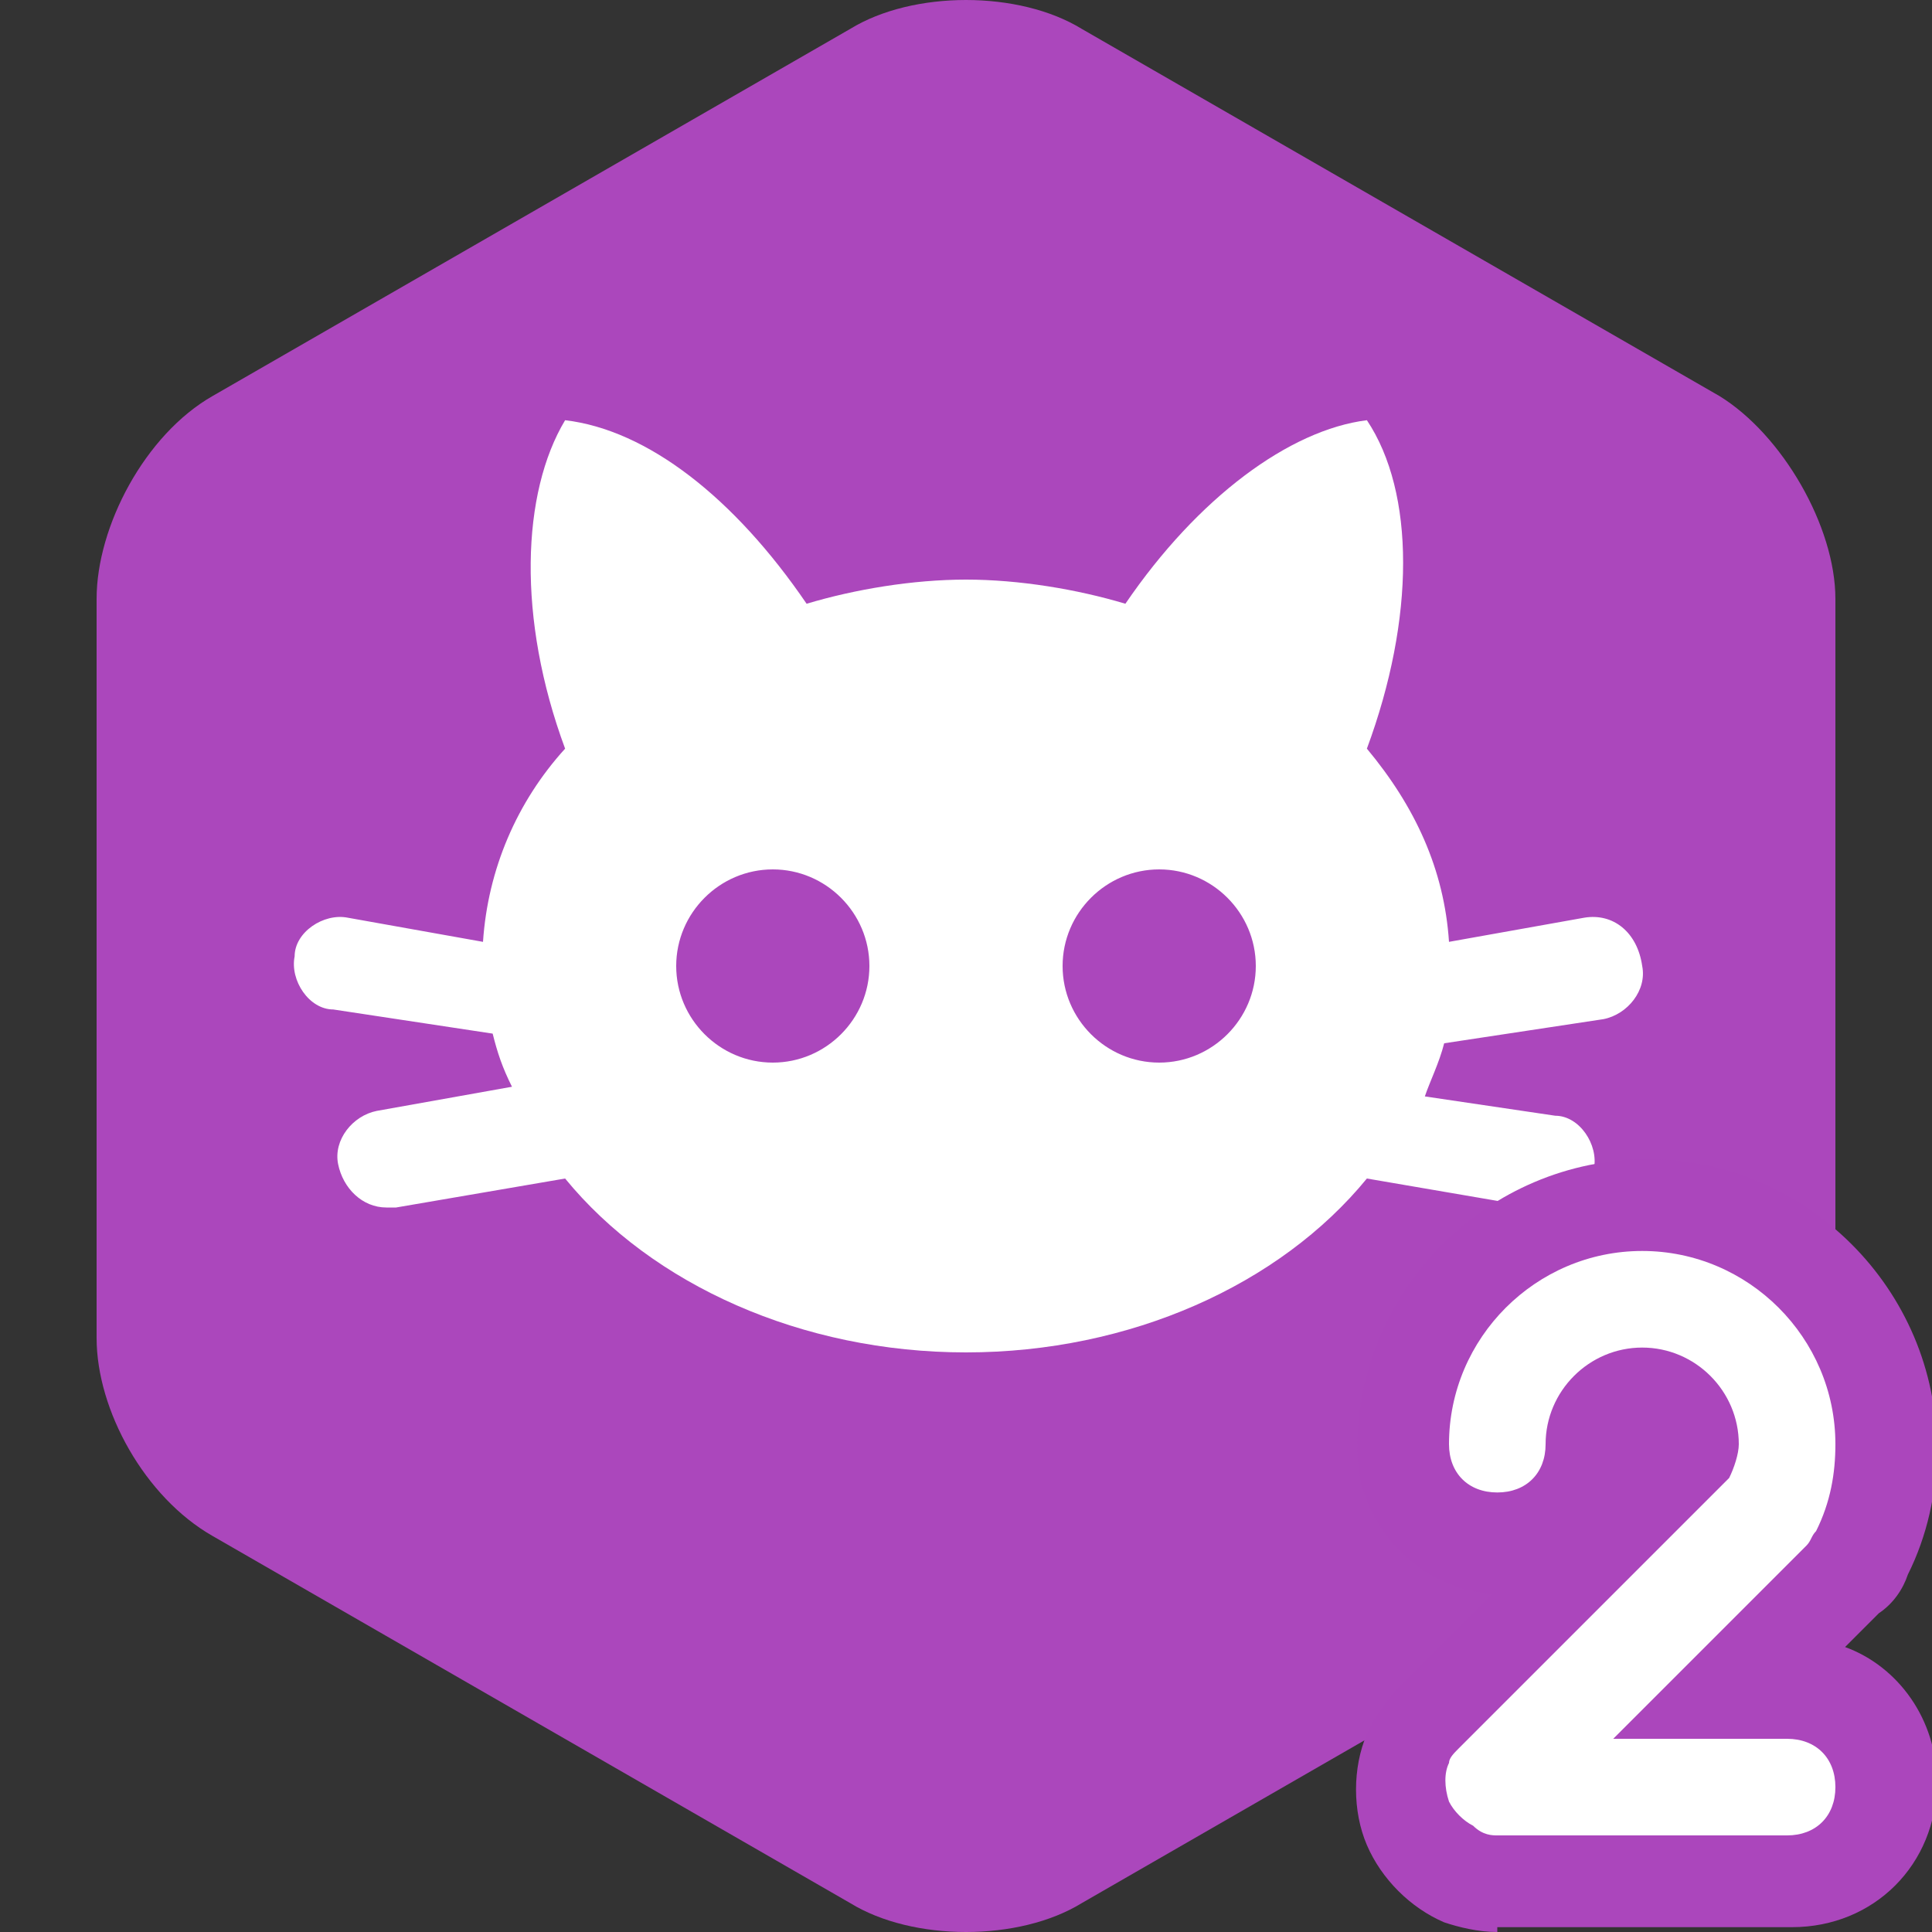 <?xml version="1.0" encoding="utf-8"?>
<!-- Generator: Adobe Illustrator 22.0.1, SVG Export Plug-In . SVG Version: 6.00 Build 0)  -->
<svg version="1.1" baseProfile="tiny" xmlns="http://www.w3.org/2000/svg" xmlns:xlink="http://www.w3.org/1999/xlink" x="0px"
	 y="0px" viewBox="0 0 40 40" xml:space="preserve">
<rect x="0" y="0" width="40" height="40" fill="#333333" stroke="none"/>
<g id="bg">
	<path fill="#AB47BC" d="M4.4,8.2C3,9,2,10.9,2,12.4v15.3C2,29.2,3,31,4.4,31.8l13.2,7.6c1.3,0.8,3.5,0.8,4.8,0l13.2-7.6
		c1.3-0.8,2.4-2.6,2.4-4.2V12.4c0-1.5-1.1-3.4-2.4-4.2L22.4,0.6c-1.3-0.8-3.5-0.8-4.8,0L4.4,8.2z"/>
</g>
<g id="shape">
	<path fill="#FFFFFF" d="M32.8,19L30,19.5c-0.1-1.5-0.7-2.8-1.7-4c1-2.7,1-5.3,0-6.8c-1.6,0.2-3.5,1.6-5,3.8c-1-0.3-2.2-0.5-3.3-0.5
		s-2.3,0.2-3.3,0.5c-1.5-2.2-3.3-3.6-5-3.8c-0.9,1.5-1,4.1,0,6.8c-1,1.1-1.6,2.5-1.7,4L7.2,19c-0.5-0.1-1.1,0.3-1.1,0.8
		c-0.1,0.5,0.3,1.1,0.8,1.1l3.3,0.5c0.1,0.4,0.2,0.7,0.4,1.1L7.8,23c-0.5,0.1-0.9,0.6-0.8,1.1C7.1,24.6,7.5,25,8,25
		c0.1,0,0.1,0,0.2,0l3.5-0.6c1.8,2.2,4.9,3.6,8.3,3.6s6.5-1.4,8.3-3.6l3.5,0.6c0.1,0,0.1,0,0.2,0c0.5,0,0.9-0.4,1-0.8
		c0.1-0.5-0.3-1.1-0.8-1.1l-2.7-0.4c0.1-0.3,0.3-0.7,0.4-1.1l3.3-0.5c0.5-0.1,0.9-0.6,0.8-1.1C33.9,19.3,33.4,18.9,32.8,19z M16,22
		c-1.1,0-2-0.9-2-2c0-1.1,0.9-2,2-2s2,0.9,2,2C18,21.1,17.1,22,16,22z M24,22c-1.1,0-2-0.9-2-2c0-1.1,0.9-2,2-2s2,0.9,2,2
		C26,21.1,25.1,22,24,22z"/>
</g>
<g id="number">
	<path fill="#AB46BC" d="M31,40c-0.4,0-0.8-0.1-1.1-0.2c-0.7-0.3-1.3-0.9-1.6-1.6c-0.3-0.7-0.3-1.6,0-2.3c0.2-0.4,0.4-0.7,0.7-1
		l1.9-1.9c-1.5-0.1-2.8-1.4-2.8-3c0-3.3,2.7-6,6-6s6,2.7,6,6c0,0.9-0.2,1.8-0.6,2.6c-0.1,0.3-0.3,0.6-0.6,0.8l-0.7,0.7
		c1.1,0.4,1.9,1.5,1.9,2.8c0,1.7-1.3,3-3,3H31z"/>
	<path fill="#FFFFFF" d="M37,36h-3.6l4-4c0.1-0.1,0.1-0.2,0.2-0.3c0.3-0.6,0.4-1.2,0.4-1.8c0-2.2-1.8-4-4-4s-4,1.8-4,4
		c0,0.6,0.4,1,1,1s1-0.4,1-1c0-1.1,0.9-2,2-2s2,0.9,2,2c0,0.2-0.1,0.5-0.2,0.7l-5.6,5.6c-0.1,0.1-0.2,0.2-0.2,0.3
		c-0.1,0.2-0.1,0.5,0,0.8c0.1,0.2,0.3,0.4,0.5,0.5C30.7,38,30.9,38,31,38h6c0.6,0,1-0.4,1-1S37.6,36,37,36z"/>
</g>
</svg>
